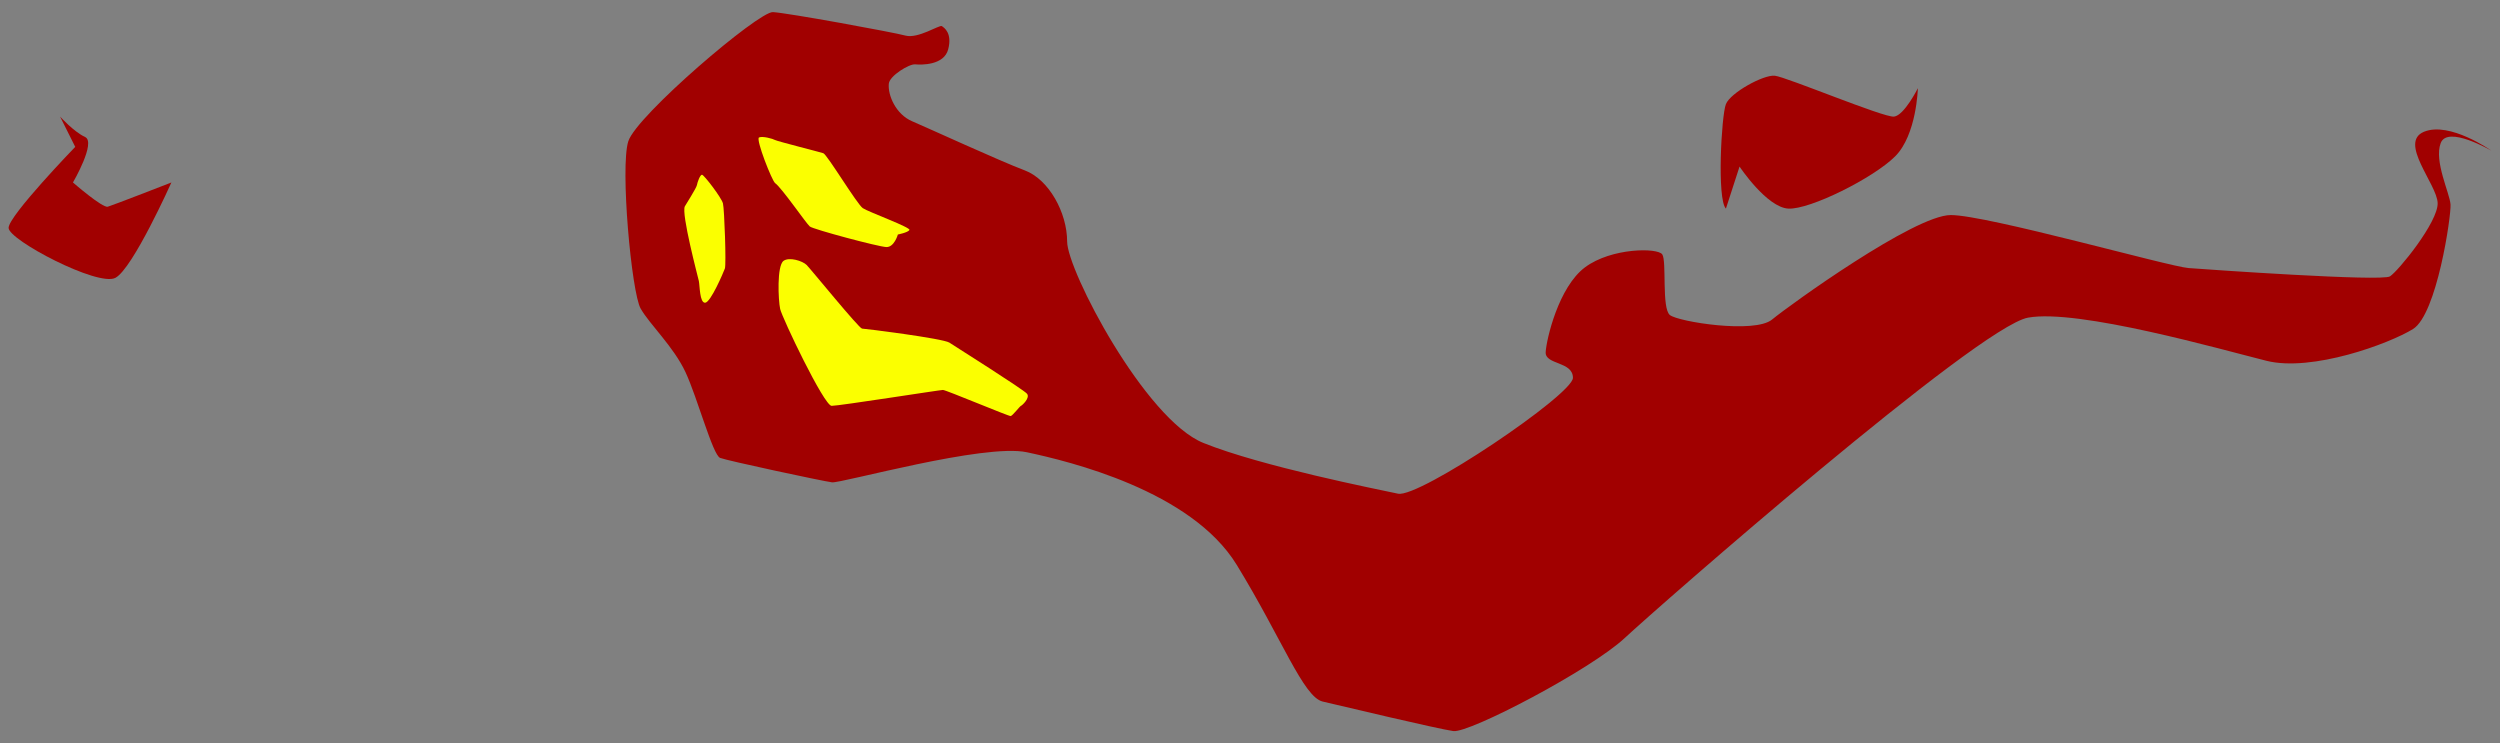 <svg width="185" height="55" viewBox="0 0 185 55" fill="none" xmlns="http://www.w3.org/2000/svg">
<rect x="0" y="0" width="185" height="55" fill="#808080" stroke="none"/>
<g id="Group 48095768">
<path id="Vector" d="M65.772 6.191C65.829 5.605 67.284 4.72 67.725 4.762C68.166 4.804 69.862 4.846 70.169 3.641C70.478 2.436 69.862 2.044 69.694 1.932C69.526 1.82 67.928 2.885 67.004 2.633C66.079 2.381 58.263 0.952 57.197 0.896C56.133 0.84 47.112 8.544 46.496 10.45C45.88 12.355 46.733 21.656 47.407 22.833C48.078 24.01 49.844 25.649 50.727 27.54C51.609 29.431 52.744 33.676 53.291 33.886C53.837 34.096 60.897 35.609 61.569 35.693C62.242 35.777 72.832 32.793 75.984 33.466C79.135 34.138 88.156 36.31 91.519 41.801C94.88 47.292 96.45 51.579 97.879 51.915C99.308 52.251 106.368 53.932 107.545 54.1C108.722 54.268 117.715 49.561 120.236 47.208C122.758 44.855 146.375 24.179 150.073 23.506C153.771 22.834 164.361 25.859 167.723 26.7C171.085 27.54 176.8 25.439 178.565 24.347C180.33 23.254 181.395 15.97 181.339 15.13C181.283 14.29 180.106 11.936 180.61 10.591C181.114 9.246 184.364 11.151 184.364 11.151C184.364 11.151 181.282 8.966 179.377 9.75C177.472 10.534 180.33 13.616 180.386 15.017C180.442 16.418 177.472 20.06 176.856 20.452C176.24 20.844 163.408 19.948 161.951 19.836C160.494 19.724 147.046 15.914 144.357 15.914C141.668 15.914 132.422 22.582 131.133 23.646C129.844 24.711 124.185 23.814 123.569 23.31C122.953 22.806 123.345 19.332 123.009 18.827C122.673 18.323 119.255 18.323 117.294 19.779C115.333 21.236 114.436 25.102 114.38 26.055C114.324 27.008 116.397 26.727 116.397 27.96C116.397 29.193 105.022 36.869 103.454 36.533C101.885 36.197 93.368 34.516 89.054 32.779C84.74 31.042 78.968 20.004 78.968 17.874C78.968 15.744 77.623 13.279 75.83 12.607C74.037 11.935 68.658 9.469 67.481 8.965C66.304 8.46 65.688 7.059 65.772 6.191Z" fill="#A10000"/>
<path id="Vector_2" d="M50.68 15.267C50.758 15.125 51.536 13.911 51.572 13.697C51.608 13.483 51.804 12.93 51.947 12.93C52.09 12.93 53.392 14.624 53.499 15.053C53.606 15.481 53.749 19.584 53.642 19.869C53.535 20.154 52.592 22.384 52.18 22.402C51.769 22.42 51.786 21.118 51.715 20.797C51.643 20.475 50.397 15.782 50.68 15.267Z" fill="#FBFF00"/>
<path id="Vector_3" d="M57.357 13.549C57.131 13.388 55.906 10.291 56.168 10.172C56.43 10.053 57.191 10.267 57.357 10.362C57.524 10.457 60.639 11.242 60.924 11.337C61.209 11.432 63.421 15.118 63.849 15.404C64.277 15.69 67.416 16.831 67.298 17.021C67.179 17.211 66.442 17.354 66.442 17.354C66.442 17.354 66.18 18.305 65.586 18.282C64.992 18.258 60.187 16.974 59.926 16.76C59.664 16.545 57.857 13.906 57.357 13.549Z" fill="#FBFF00"/>
<path id="Vector_4" d="M57.984 19.302C58.403 19 59.385 19.302 59.693 19.61C60.001 19.918 63.576 24.317 63.792 24.317C64.008 24.317 69.779 25.046 70.255 25.354C70.731 25.662 75.746 28.828 75.998 29.136C76.25 29.444 75.634 30.004 75.55 30.033C75.466 30.061 74.934 30.761 74.793 30.789C74.653 30.817 70.002 28.856 69.778 28.856C69.554 28.856 62.102 30.033 61.541 30.033C60.981 30.033 57.871 23.505 57.731 22.861C57.591 22.216 57.479 19.666 57.984 19.302Z" fill="#FBFF00"/>
<path id="Vector_5" d="M12.683 13.503C12.683 13.503 8.369 15.184 7.976 15.296C7.584 15.408 5.399 13.503 5.399 13.503C5.399 13.503 7.136 10.525 6.295 10.137C5.455 9.749 4.446 8.628 4.446 8.628L5.567 10.869C5.567 10.869 0.636 15.968 0.636 16.864C0.636 17.761 7.248 21.235 8.537 20.562C9.825 19.891 12.683 13.503 12.683 13.503Z" fill="#A10000"/>
<path id="Vector_6" d="M127.718 15.436C127.046 14.764 127.382 8.544 127.718 7.704C128.054 6.863 130.492 5.519 131.332 5.603C132.172 5.687 139.401 8.713 140.157 8.629C140.913 8.545 141.922 6.528 141.922 6.528C141.922 6.528 141.838 9.974 140.241 11.571C138.644 13.168 133.937 15.521 132.34 15.437C130.743 15.353 128.726 12.327 128.726 12.327L127.718 15.436Z" fill="#A10000"/>
</g>
</svg>
